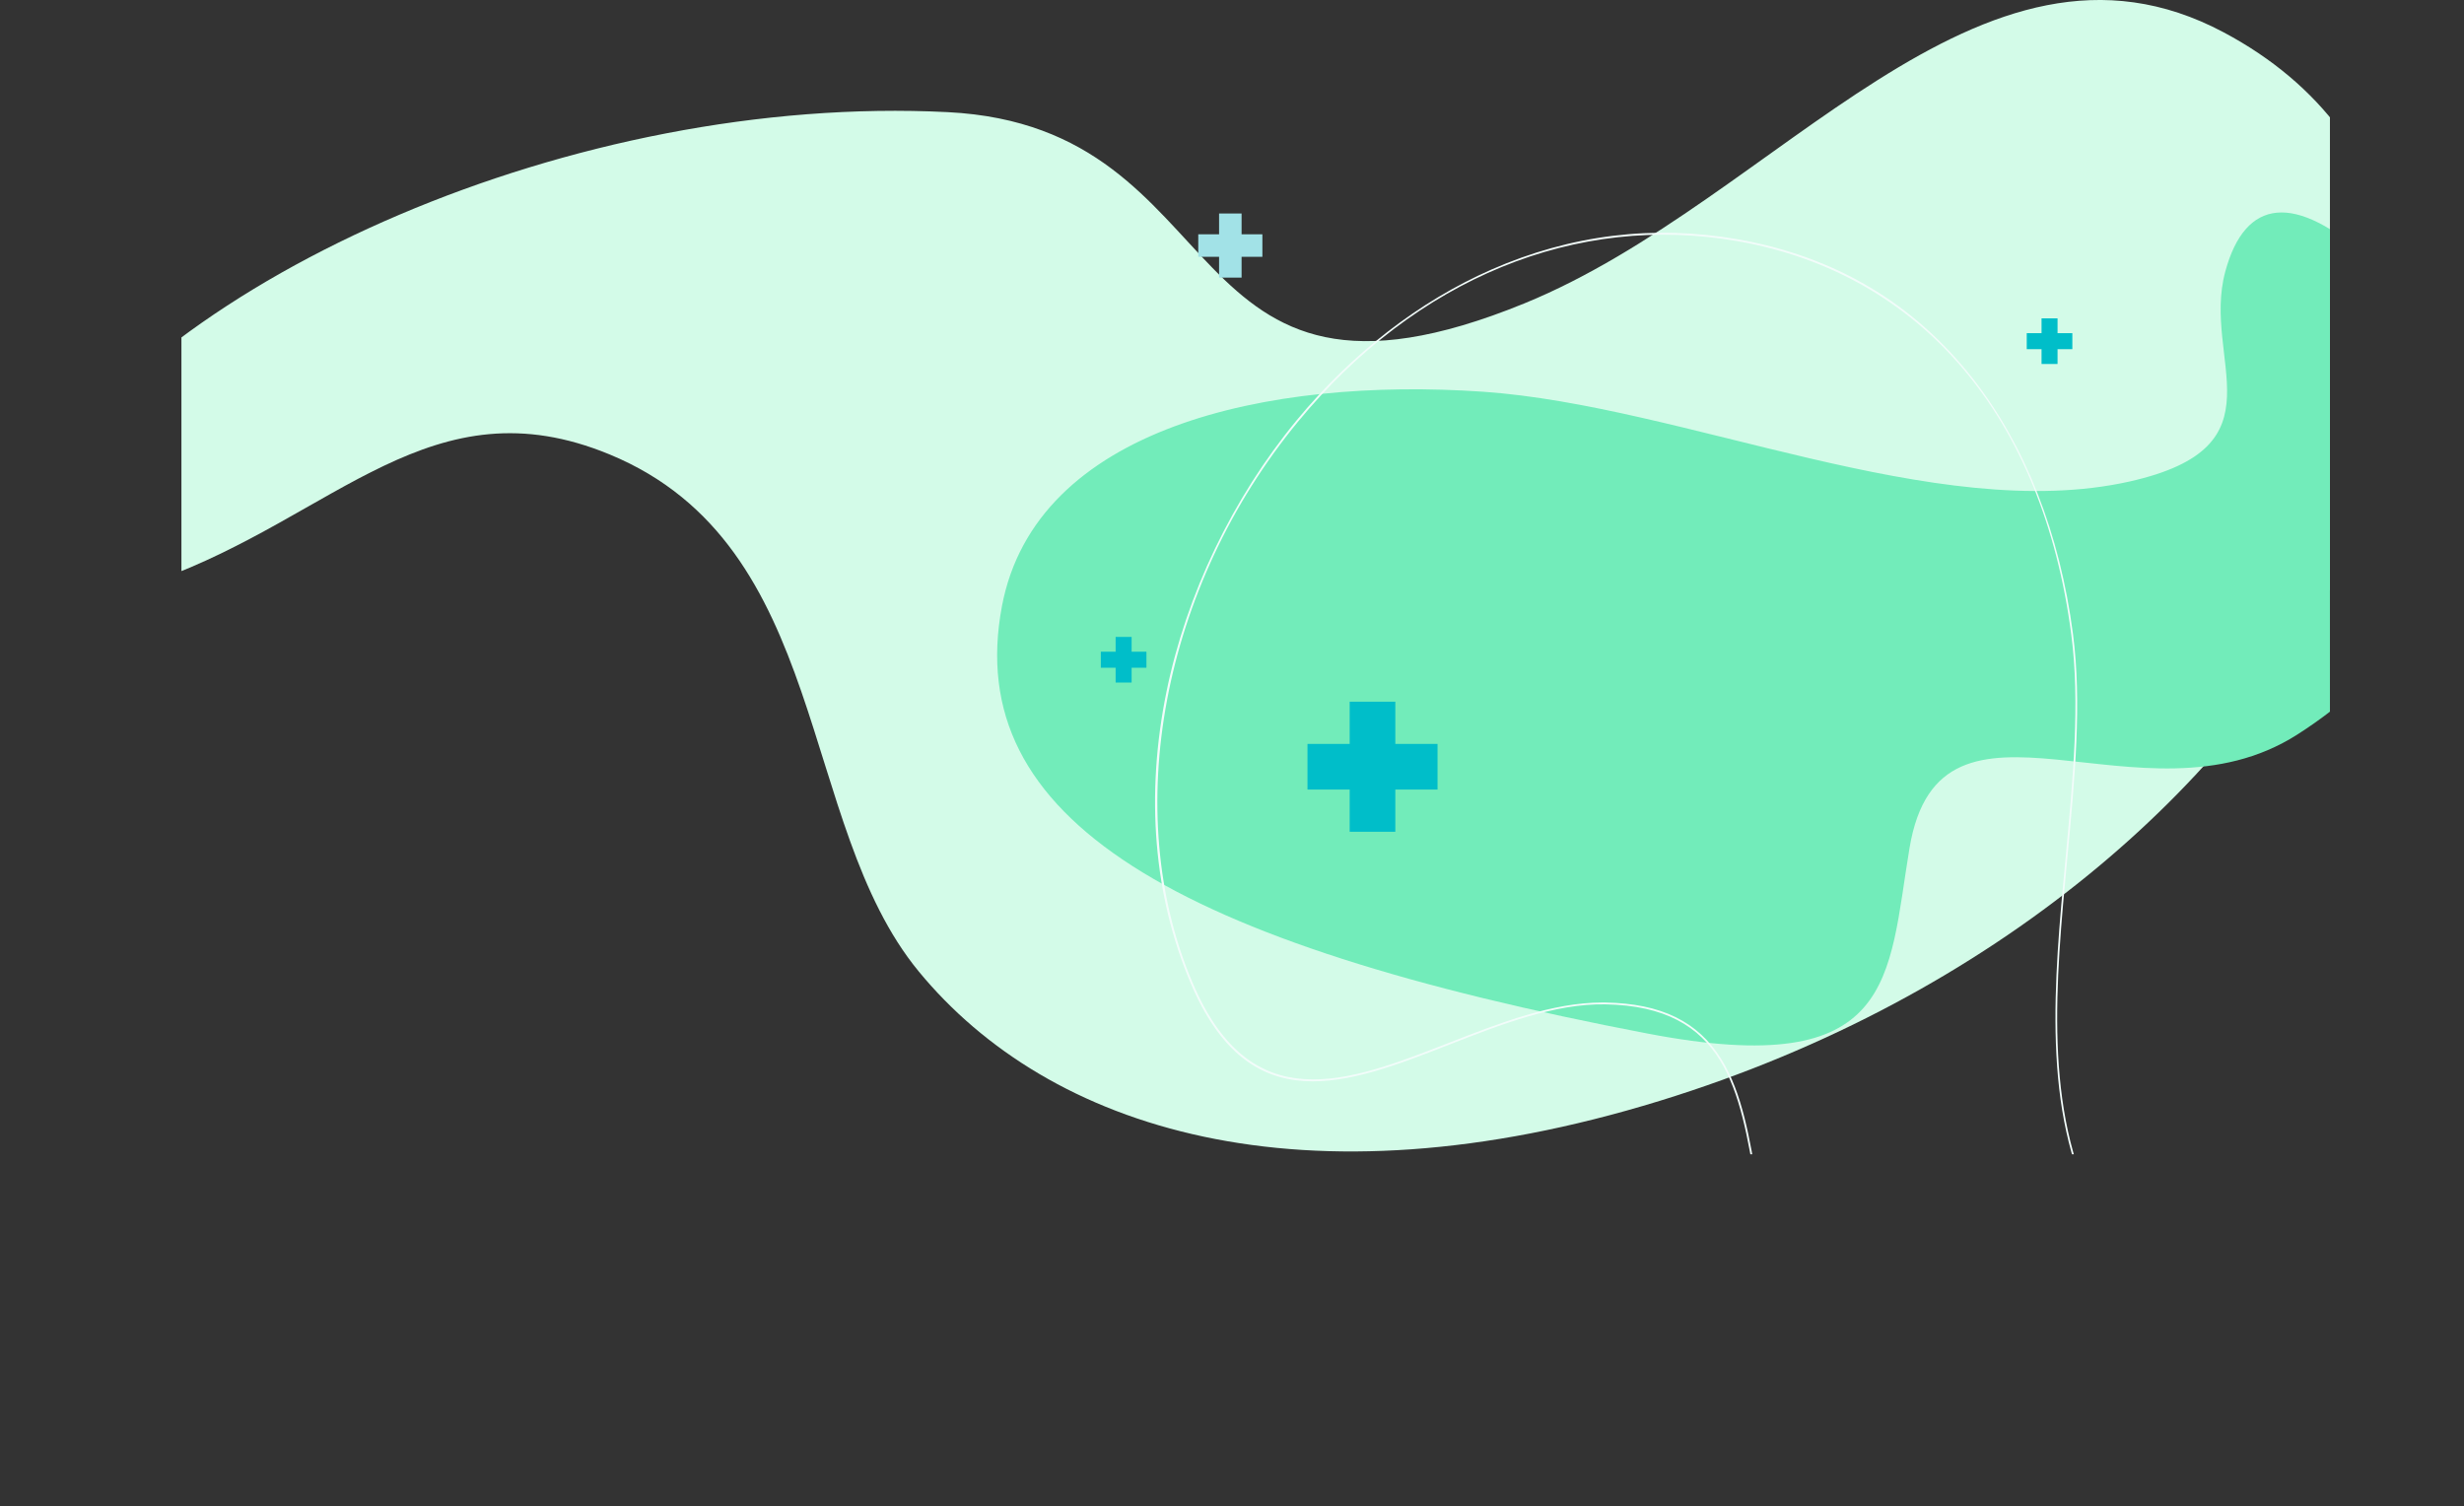 <svg xmlns="http://www.w3.org/2000/svg" xmlns:xlink="http://www.w3.org/1999/xlink" viewBox="0 0 1651.1 1009.15"><rect x="0" y="0" width="1651.1" height="1009.15" fill="#333333" stroke="none"/><defs><style>.cls-1{fill:none;}.cls-2{clip-path:url(#clip-path);}.cls-3{fill:#d3fbe8;}.cls-4{fill:#72ecba;}.cls-5{fill:#00bec9;}.cls-6{fill:#a2e2e7;}.cls-7{fill:#f2fcfa;}</style><clipPath id="clip-path" transform="translate(121.57 -2.39)"><rect class="cls-1" width="1439.69" height="775.85"/></clipPath></defs><title>firuletes</title><g id="Capa_2" data-name="Capa 2"><g id="Objects"><g class="cls-2"><path class="cls-3" d="M287,306.93c148.11,61.24,125.28,247,207,346.33,87.2,106,256.94,160.59,496.7,86.77C1442.54,600.89,1631,163.82,1368.55,24.09c-163.86-87.25-298.69,112.1-468.49,181.53C660.82,303.44,710.57,87.49,513.47,77.53,264.15,64.94-12,188-101.17,333.66c-45.35,74.12-14.35,93.33,85.51,57.46C103.33,348.37,167.94,257.71,287,306.93Z" transform="translate(121.57 -2.39)"/><path class="cls-4" d="M1305.36,325.06c-130.18,29.15-298.31-50.89-433.32-60.19C727.92,255,572.49,288.79,549.83,408.55c-27.08,143.15,116.24,226,433,286.48,166.43,31.8,160.54-36.92,175.15-124.39,20.57-123.24,155.55-9.47,259.8-76,131.89-84.1,145.91-230.29,48.24-318.48-49.69-44.87-83.1-41.24-96.47,8.28C1353.59,243.49,1410,301.63,1305.36,325.06Z" transform="translate(121.57 -2.39)"/><polygon class="cls-5" points="1388.66 223.25 1378.74 223.25 1378.74 213.33 1368.02 213.33 1368.02 223.25 1358.1 223.25 1358.1 233.98 1368.02 233.98 1368.02 243.9 1378.74 243.9 1378.74 233.98 1388.66 233.98 1388.66 223.25"/><polygon class="cls-5" points="768.21 436.71 758.29 436.71 758.29 426.79 747.57 426.79 747.57 436.71 737.65 436.71 737.65 447.44 747.57 447.44 747.57 457.36 758.29 457.36 758.29 447.44 768.21 447.44 768.21 436.71"/><polygon class="cls-6" points="845.91 157 831.97 157 831.97 143.06 816.89 143.06 816.89 157 802.95 157 802.95 172.08 816.89 172.08 816.89 186.03 831.97 186.03 831.97 172.08 845.91 172.08 845.91 157"/><polygon class="cls-5" points="963.28 498.49 934.99 498.49 934.99 470.2 904.41 470.2 904.41 498.49 876.13 498.49 876.13 529.07 904.41 529.07 904.41 557.35 934.99 557.35 934.99 529.07 963.28 529.07 963.28 498.49"/><path class="cls-7" d="M1310.33,1011.54c-69.81,0-140.71-27.37-197.33-76.74-41.06-35.82-50-89.65-57.92-137.14-10.79-64.87-20.11-120.89-101-122.28-33.78-.57-69.55,13.36-104.07,26.83-68.94,26.91-134.06,52.32-173.71-41-24.8-58.33-30.41-125.84-16.24-195.23,13.34-65.29,44.33-129.92,87.28-182,37-44.84,82.14-79.76,130.57-101,53.19-23.32,108.72-30.13,165-20.24,65,11.42,118,42.87,157.62,93.47,35.08,44.85,58.25,104,67,171.07,6,46.07,1.24,96.64-3.81,150.17-7.85,83.11-16,169,19.61,236.7,31.67,60.24,67.26,52.85,108.47,44.29,19.56-4.06,39.77-8.25,61.84-6.2,28.2,2.63,45.39,10.7,51.09,24,6.23,14.52-1.41,34.85-22.71,60.43-35.75,42.92-89.5,69.21-151.35,74Q1320.57,1011.55,1310.33,1011.54ZM952.06,674.15l2.07,0c37.43.64,62.16,12.75,77.82,38.12,14,22.59,19,53,24.36,85.18,8.25,49.6,16.79,100.89,57.52,136.42,61.89,54,140.9,81.57,216.81,75.65,61.51-4.78,114.95-30.91,150.48-73.57,21-25.21,28.57-45.13,22.53-59.2-5.5-12.84-22.35-20.67-50.06-23.25-21.88-2-42,2.14-61.46,6.18-41.71,8.66-77.73,16.14-109.84-44.93-35.73-68-27.6-154.08-19.74-237.36,5-53.47,9.82-104,3.81-149.91-19-145.83-100.55-241.87-223.61-263.49-108.11-19-215.41,25-294.41,120.8-91.06,110.37-119.54,261.47-70.86,376,39.18,92.17,103.74,67,172.1,40.29C883.51,687.84,918.58,674.15,952.06,674.15Z" transform="translate(121.57 -2.39)"/></g></g></g></svg>
